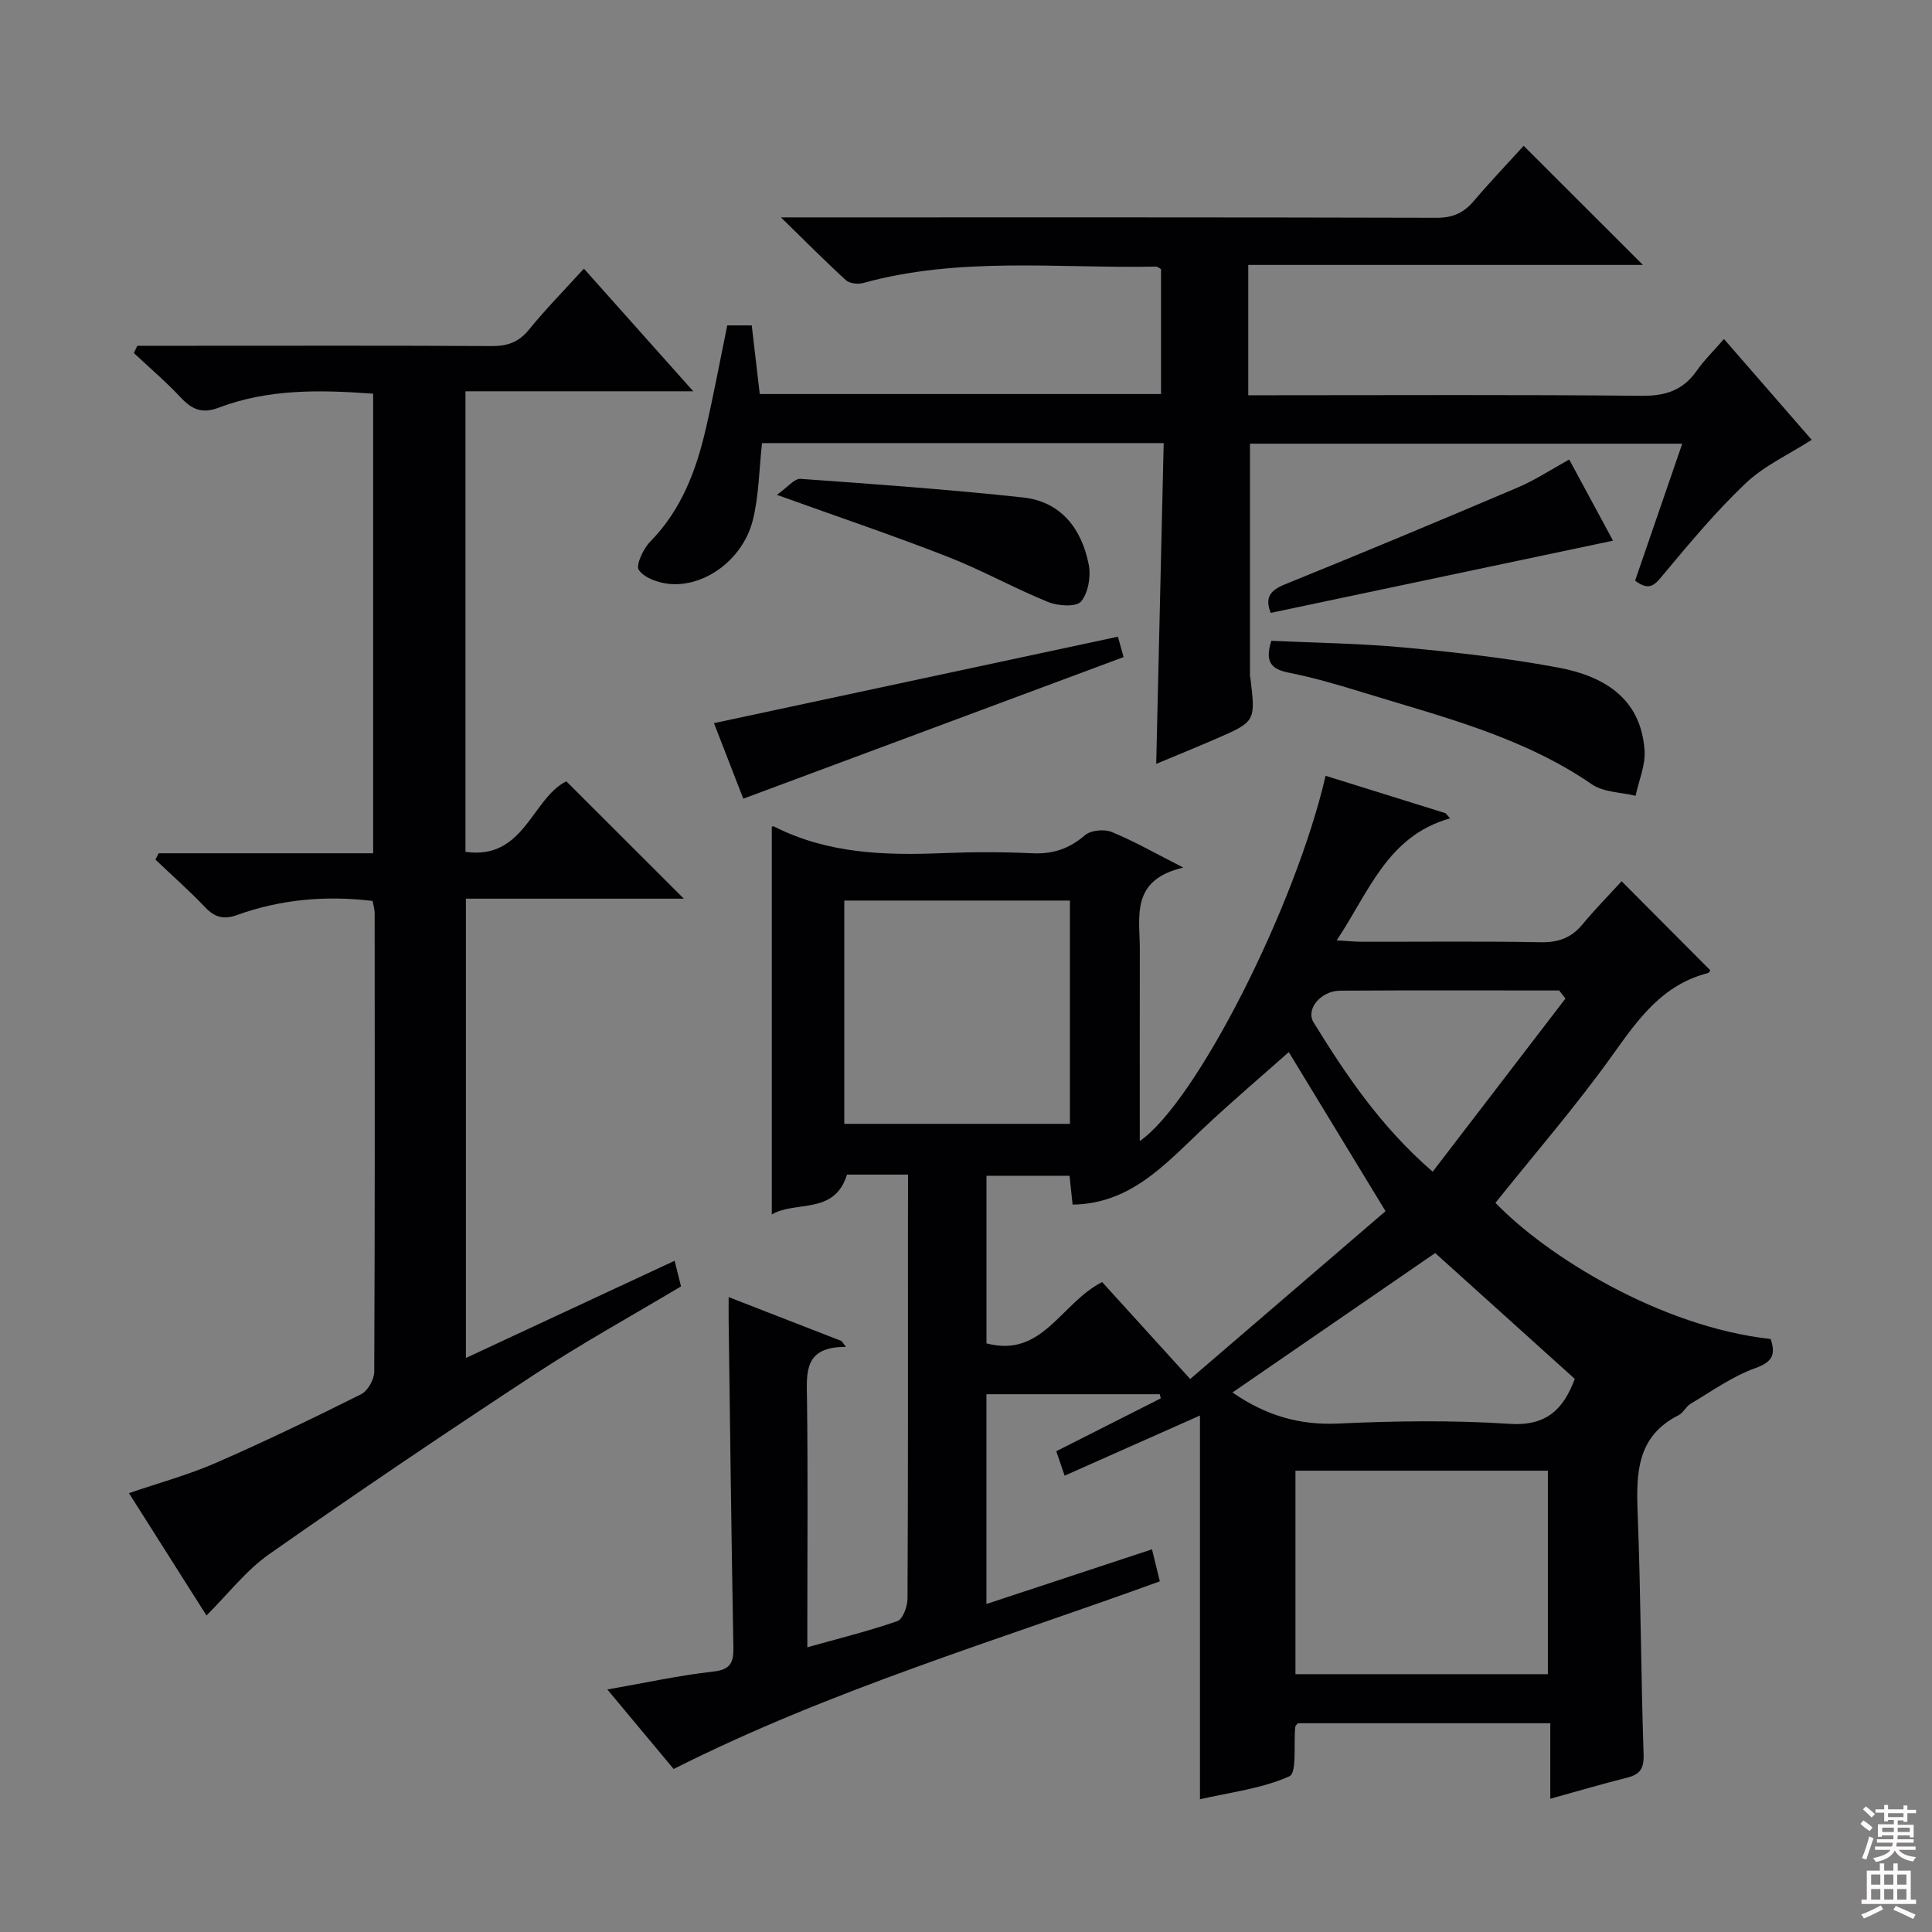 <svg enable-background="new 0 0 400 400" viewBox="0 0 400 400" xmlns="http://www.w3.org/2000/svg"><rect x="0" y="0" width="400" height="400" fill="#808080" stroke="none"/><g fill="#010103"><path d="m188 243.19c-4.79 0-8.76 0-12.64 0-2.61 8.44-10.6 5.32-15.57 8.25 0-27.05 0-53.58 0-80.24-.16.04.23-.2.45-.09 11.07 5.64 22.94 6.02 35 5.52 6.15-.25 12.34-.26 18.49.03 4.27.2 7.65-.94 10.9-3.74 1.2-1.04 3.98-1.3 5.53-.67 4.57 1.86 8.88 4.34 14.83 7.37-11.06 2.58-8.98 10.25-9 17.02-.03 13.13-.01 26.26-.01 39.6 11.63-8.02 32.2-48.47 38.47-75.62 8.31 2.59 16.58 5.17 24.85 7.75.31.35.61.71.92 1.06-12.98 3.66-16.75 15.18-23.47 25.26 2.14.12 3.67.29 5.21.29 12.33.02 24.66-.13 36.99.1 3.67.07 6.35-.88 8.67-3.68 2.63-3.18 5.55-6.13 8.12-8.95 6.52 6.55 12.38 12.43 18.35 18.43.05-.07-.18.51-.53.6-9.42 2.41-14.43 9.57-19.73 16.99-7.53 10.54-16.06 20.37-24.21 30.56 10.54 10.99 34.12 25.68 56.98 28.2 1.02 3.12.5 4.72-3.21 6.04-4.73 1.69-8.97 4.76-13.35 7.35-.97.57-1.53 1.89-2.52 2.39-8.66 4.37-8.78 12.01-8.46 20.28.65 16.63.67 33.28 1.23 49.91.1 2.98-.74 4.17-3.43 4.85-5.12 1.29-10.18 2.78-15.89 4.36 0-5.44 0-10.34 0-15.63-17.76 0-35 0-52.25 0-.19.24-.52.48-.55.74-.37 3.56.38 9.53-1.22 10.25-5.73 2.55-12.25 3.31-18.51 4.75 0-26.83 0-52.93 0-79.45-9.17 4.07-18.47 8.2-28.02 12.45-.64-1.88-1.12-3.26-1.73-5.06 7.27-3.68 14.45-7.31 21.63-10.94-.06-.29-.12-.58-.19-.86-11.88 0-23.76 0-35.9 0v43.43c11.46-3.78 22.73-7.5 34.28-11.32.55 2.26 1.05 4.3 1.62 6.63-33.75 12.27-68.15 22.47-100.66 38.85-4.29-5.15-8.7-10.43-13.73-16.46 7.95-1.39 14.87-2.92 21.88-3.7 3.63-.4 4.28-1.86 4.22-5.05-.41-22.47-.68-44.94-.98-67.41-.02-1.46 0-2.92 0-5.08 8.12 3.16 15.74 6.12 23.37 9.09.3.41.61.81.91 1.22-8.73-.05-8.14 5.28-8.06 10.77.2 15.16.07 30.32.07 45.49v5.93c6.66-1.87 12.75-3.36 18.65-5.42 1.13-.4 2.08-3.04 2.09-4.65.13-25.32.09-50.65.09-75.98.02-3.79.02-7.58.02-11.81zm78.83-25.36c-5.48 4.87-11.95 10.34-18.09 16.15-7.67 7.26-14.81 15.26-26.67 15.42-.21-1.97-.42-4.03-.63-5.97-6.04 0-11.6 0-17.2 0v34.7c11.61 3.06 15.28-8.23 23.94-12.7 5.63 6.2 11.52 12.68 18.24 20.08 14.29-12.28 27.79-23.88 40.44-34.75-7.55-12.42-14.24-23.42-20.03-32.93zm1.38 128.79h52.26c0-14.2 0-28.09 0-42.13-17.59 0-34.82 0-52.26 0zm-93.41-160.17v46.23h46.72c0-15.53 0-30.74 0-46.23-15.69 0-31.07 0-46.72 0zm80.37 101.85c6.89 4.76 13.86 6.81 21.93 6.43 11.79-.55 23.66-.71 35.43.06 7.69.51 11.18-3.06 13.51-9.31-9.69-8.73-19.38-17.47-28.9-26.05-14.09 9.69-27.89 19.18-41.97 28.87zm68.94-81.56c-.43-.56-.87-1.11-1.3-1.67-15.12 0-30.24-.06-45.36.04-4.02.03-7.16 3.87-5.49 6.56 6.72 10.88 13.8 21.49 24.66 30.92 9.26-12.07 18.38-23.96 27.49-35.85z"/><path d="m28.43 71.59h10.87c20.83 0 41.66-.06 62.48.06 3.26.02 5.61-.79 7.74-3.4 3.45-4.25 7.31-8.17 11.37-12.63 7.36 8.26 14.62 16.4 22.64 25.39-16.24 0-31.56 0-47.16 0v95.35c12.19 1.75 13.72-11.03 20.88-14.6 8.05 8.04 16.3 16.27 24.33 24.3-14.3 0-29.52 0-45.12 0v95.09c14.6-6.8 28.83-13.42 43.21-20.12.47 1.86.86 3.44 1.33 5.3-10.16 6.07-20.5 11.78-30.34 18.24-18.49 12.13-36.82 24.5-54.92 37.2-4.79 3.36-8.52 8.25-12.99 12.7-4.97-7.85-10.35-16.33-16.05-25.33 6.21-2.13 12.26-3.77 17.94-6.24 10.17-4.44 20.18-9.27 30.11-14.23 1.38-.69 2.72-3.04 2.73-4.64.15-31.66.11-63.32.09-94.98 0-.8-.26-1.59-.43-2.52-9.7-1.17-19.03-.33-28.05 2.91-2.79 1-4.61.5-6.61-1.59-3.28-3.44-6.85-6.6-10.3-9.88.22-.44.45-.88.67-1.31h44.41c0-32.04 0-63.43 0-95.15-10.97-.81-21.69-1.02-32 2.9-3.4 1.3-5.53.37-7.84-2.11-3.04-3.25-6.45-6.16-9.71-9.21.23-.5.48-1 .72-1.5z"/><path d="m258.79 91.86v48.1c0 .16.08.32.1.49 1.07 8.88 1.05 8.96-7.08 12.49-4.08 1.77-8.2 3.44-12.43 5.21.52-22.33 1.03-44.2 1.55-66.41-28.18 0-55.74 0-83.16 0-.62 5.56-.64 10.94-1.92 16-2.04 8.07-9.93 13.87-17.3 13.15-2.25-.22-5.13-1.22-6.28-2.87-.69-.98.91-4.42 2.36-5.89 6.45-6.58 9.51-14.72 11.51-23.39 1.6-6.95 2.91-13.96 4.43-21.37h5.07c.53 4.56 1.08 9.28 1.66 14.21h83.08c0-8.55 0-17.1 0-25.85-.24-.12-.67-.54-1.09-.53-20.24.39-40.63-2.12-60.6 3.4-1.08.3-2.8.09-3.56-.6-4.25-3.87-8.3-7.97-13.44-12.99h6.83c42.98 0 85.97-.04 128.95.08 3.34.01 5.59-1.03 7.67-3.48 3.44-4.04 7.1-7.88 10.32-11.42 8.4 8.39 16.55 16.52 24.69 24.66-26.82 0-54.05 0-81.71 0v26.98h5.44c25.32 0 50.65-.14 75.97.12 4.94.05 8.59-1.12 11.43-5.18 1.51-2.16 3.43-4.03 5.65-6.58 6.17 7.1 12.12 13.93 18.16 20.87-4.75 3.05-9.83 5.36-13.65 8.98-6.12 5.79-11.56 12.34-16.99 18.83-1.69 2.02-2.8 3.72-5.92 1.35 3.14-9.13 6.36-18.47 9.76-28.36-30.19 0-59.86 0-89.5 0z"/><path d="m263.22 132.67c9.23.44 18.36.53 27.42 1.38 10.71 1 21.44 2.19 32.01 4.17 9.34 1.75 17.1 6.29 17.84 17.16.21 3.07-1.2 6.25-1.86 9.38-3.04-.75-6.63-.71-9.04-2.37-14.55-10.01-31.41-14.08-47.87-19.17-4.91-1.52-9.86-2.95-14.89-3.95-3.6-.71-5.02-2.21-3.61-6.6z"/><path d="m153.89 165.36c-1.71-4.41-3.86-9.95-6.07-15.64 27.91-5.98 55.62-11.91 83.63-17.9.42 1.51.85 3.04 1.18 4.22-26.09 9.71-52.13 19.41-78.74 29.32z"/><path d="m160.84 102.45c2.25-1.58 3.64-3.4 4.9-3.31 15.36 1.09 30.72 2.2 46.02 3.85 7.92.85 12.19 6.48 13.65 13.9.48 2.44-.09 5.84-1.58 7.64-.96 1.17-4.75.95-6.78.13-7.06-2.87-13.77-6.63-20.87-9.4-11.1-4.34-22.42-8.16-35.34-12.81z"/><path d="m263.09 126.89c-1.25-3.13-.16-4.65 2.95-5.91 16.14-6.54 32.21-13.25 48.24-20.07 3.61-1.54 6.93-3.75 10.61-5.77 3.08 5.71 6.14 11.38 9.07 16.8-23.76 5.02-47.26 9.97-70.87 14.95z"/></g><path d="m385.2 377.6.6-.7c.6.4 1.3.9 1.9 1.5l-.6.7c-.8-.5-1.4-1-1.9-1.5zm.3 7.1c.6-1.4 1.1-2.9 1.5-4.5.3.1.6.3.9.4-.5 1.4-1 2.9-1.5 4.4zm.2-10.1.6-.6c.7.5 1.3 1.1 1.9 1.6l-.7.7c-.6-.6-1.2-1.2-1.8-1.7zm8.4-.8h.8v.9h1.8v.7h-1.8v1.8h-.8v-.3h-1.2v.9h3.3v2.6h-.8v-.4h-2.5c0 .3 0 .6-.1.8h3.4v.7h-3.5c0 .3-.1.6-.1.8h4v.7h-3.5c.7.9 1.9 1.3 3.6 1.5-.2.2-.4.5-.6.9-1.9-.3-3.2-1.1-3.8-2.3-.5 1.1-1.8 2-3.9 2.4-.2-.3-.4-.5-.6-.8 1.9-.4 3.1-.9 3.6-1.7h-3.2v-.7h3.5c.1-.2.1-.5.2-.8h-3.3v-.7h3.4c0-.2 0-.5 0-.8h-2.4v.3h-.8v-2.6h3.3v-.9h-1.2v.3h-.8v-1.8h-1.8v-.7h1.8v-.9h.8v.9h3.2zm-4.4 5.5h2.4c0-.3 0-.6 0-.9h-2.4zm1.2-3.1h3.2v-.8h-3.2zm4.4 2.2h-2.4v.9h2.5v-.9z" fill="#fcfafa"/><path d="m389.2 385.8h.9v1.5h1.9v-1.5h.9v1.5h2.7v6h1.1v.9h-11.3v-.9h1.1v-6h2.7zm.2 8.7.5.8c-1.2.6-2.5 1.3-4 1.9-.2-.3-.3-.6-.6-.8 1.6-.6 3-1.3 4.1-1.9zm-2-4.3h1.9v-2.1h-1.9zm0 3.1h1.9v-2.2h-1.9zm2.7-3.1h1.9v-2.1h-1.9zm0 3.1h1.9v-2.2h-1.9zm2.4 1.3c1.4.6 2.7 1.2 4.1 1.8l-.5.9c-1.5-.7-2.8-1.4-4.1-1.9zm2.2-6.5h-1.9v2.1h1.9zm-1.9 5.2h1.9v-2.2h-1.9z" fill="#fcfafa"/></svg>